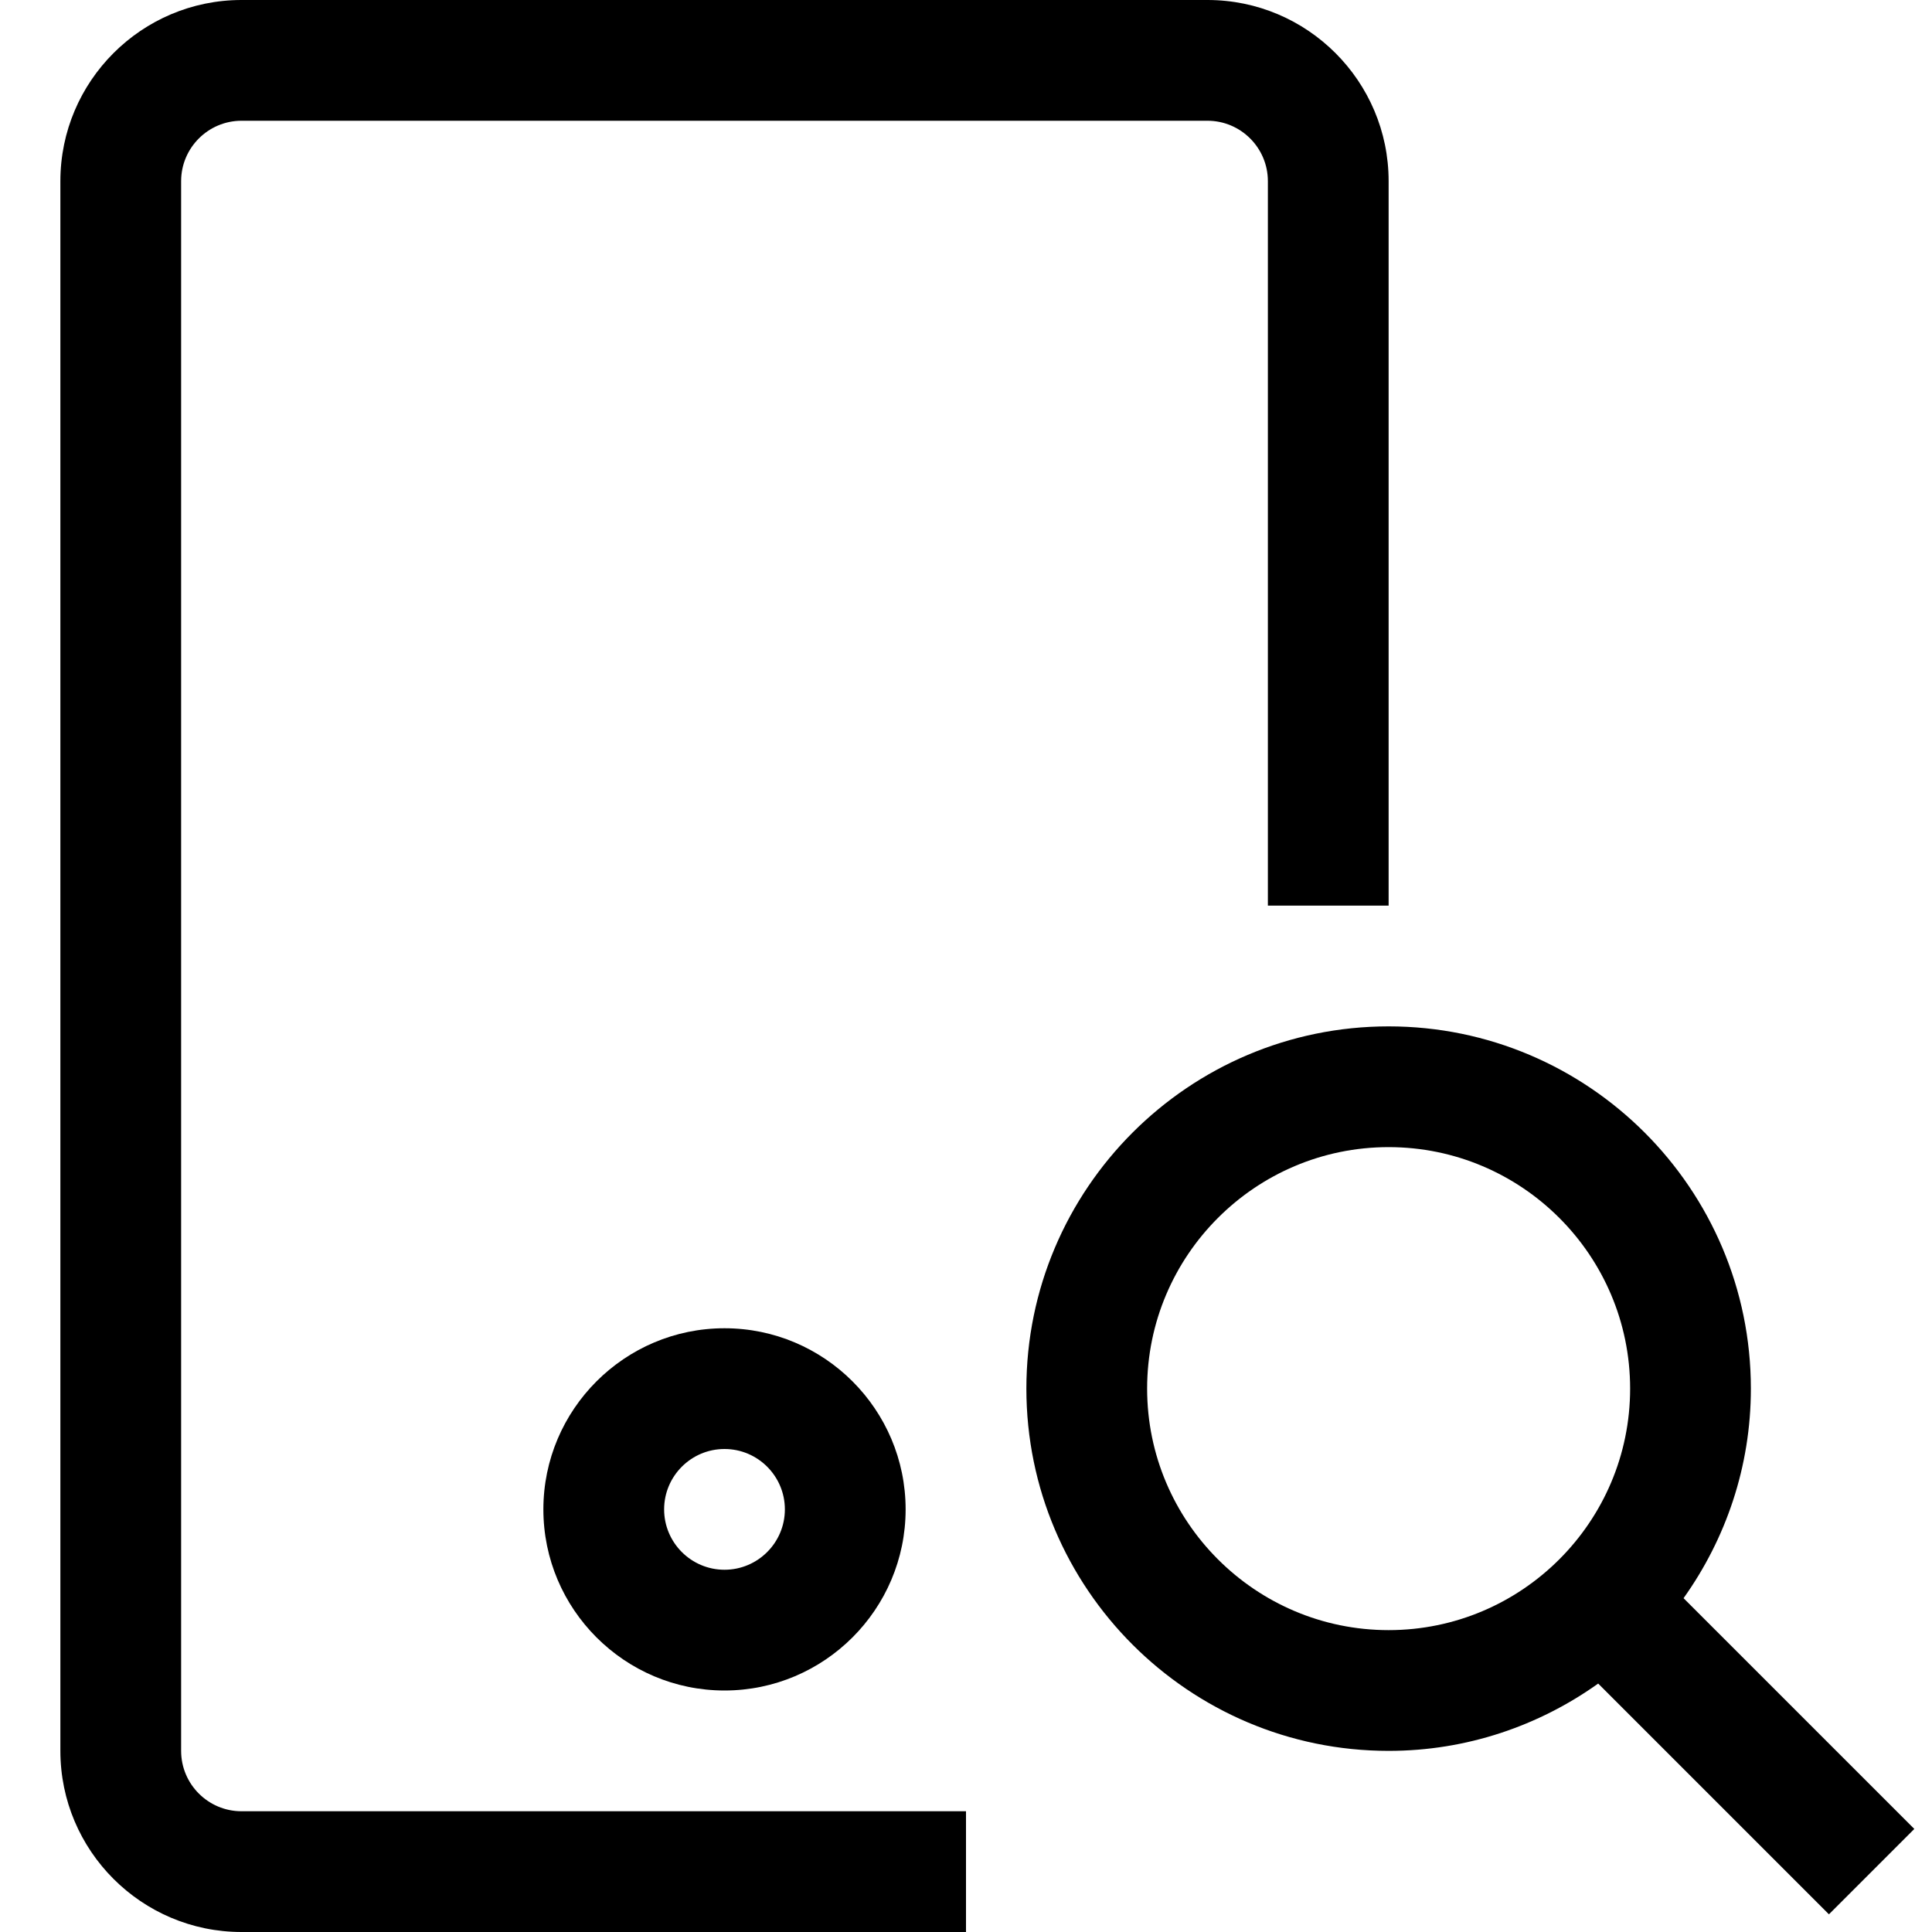 <?xml version="1.0" encoding="utf-8"?>
<!-- Generator: Adobe Illustrator 20.1.0, SVG Export Plug-In . SVG Version: 6.00 Build 0)  -->
<!DOCTYPE svg PUBLIC "-//W3C//DTD SVG 1.1//EN" "http://www.w3.org/Graphics/SVG/1.1/DTD/svg11.dtd">
<svg version="1.1" id="Layer_1" xmlns="http://www.w3.org/2000/svg" xmlns:xlink="http://www.w3.org/1999/xlink" x="0px" y="0px"
	 width="32px" height="32px" viewBox="0 0 32 32" enable-background="new 0 0 32 32" xml:space="preserve">
<path d="M9,25c0,1.654,1.346,3,3,3s3-1.346,3-3s-1.346-3-3-3S9,23.346,9,25z M13,25c0,0.552-0.449,1-1,1s-1-0.448-1-1s0.449-1,1-1
	S13,24.448,13,25z"/>
<path d="M20,0H4C2.346,0,1,1.346,1,3v26c0,1.654,1.346,3,3,3h12v-2H4c-0.551,0-1-0.448-1-1V3c0-0.551,0.449-1,1-1h16
	c0.551,0,1,0.449,1,1v12h2V3C23,1.346,21.654,0,20,0z"/>
<path d="M23,17c-3.309,0-6,2.691-6,6s2.691,6,6,6c1.294,0,2.49-0.416,3.471-1.115l3.822,3.822l1.414-1.414l-3.822-3.822
	C28.584,25.49,29,24.294,29,23C29,19.691,26.309,17,23,17z M23,27c-2.206,0-4-1.794-4-4s1.794-4,4-4s4,1.794,4,4S25.206,27,23,27z"
	/>
</svg>
